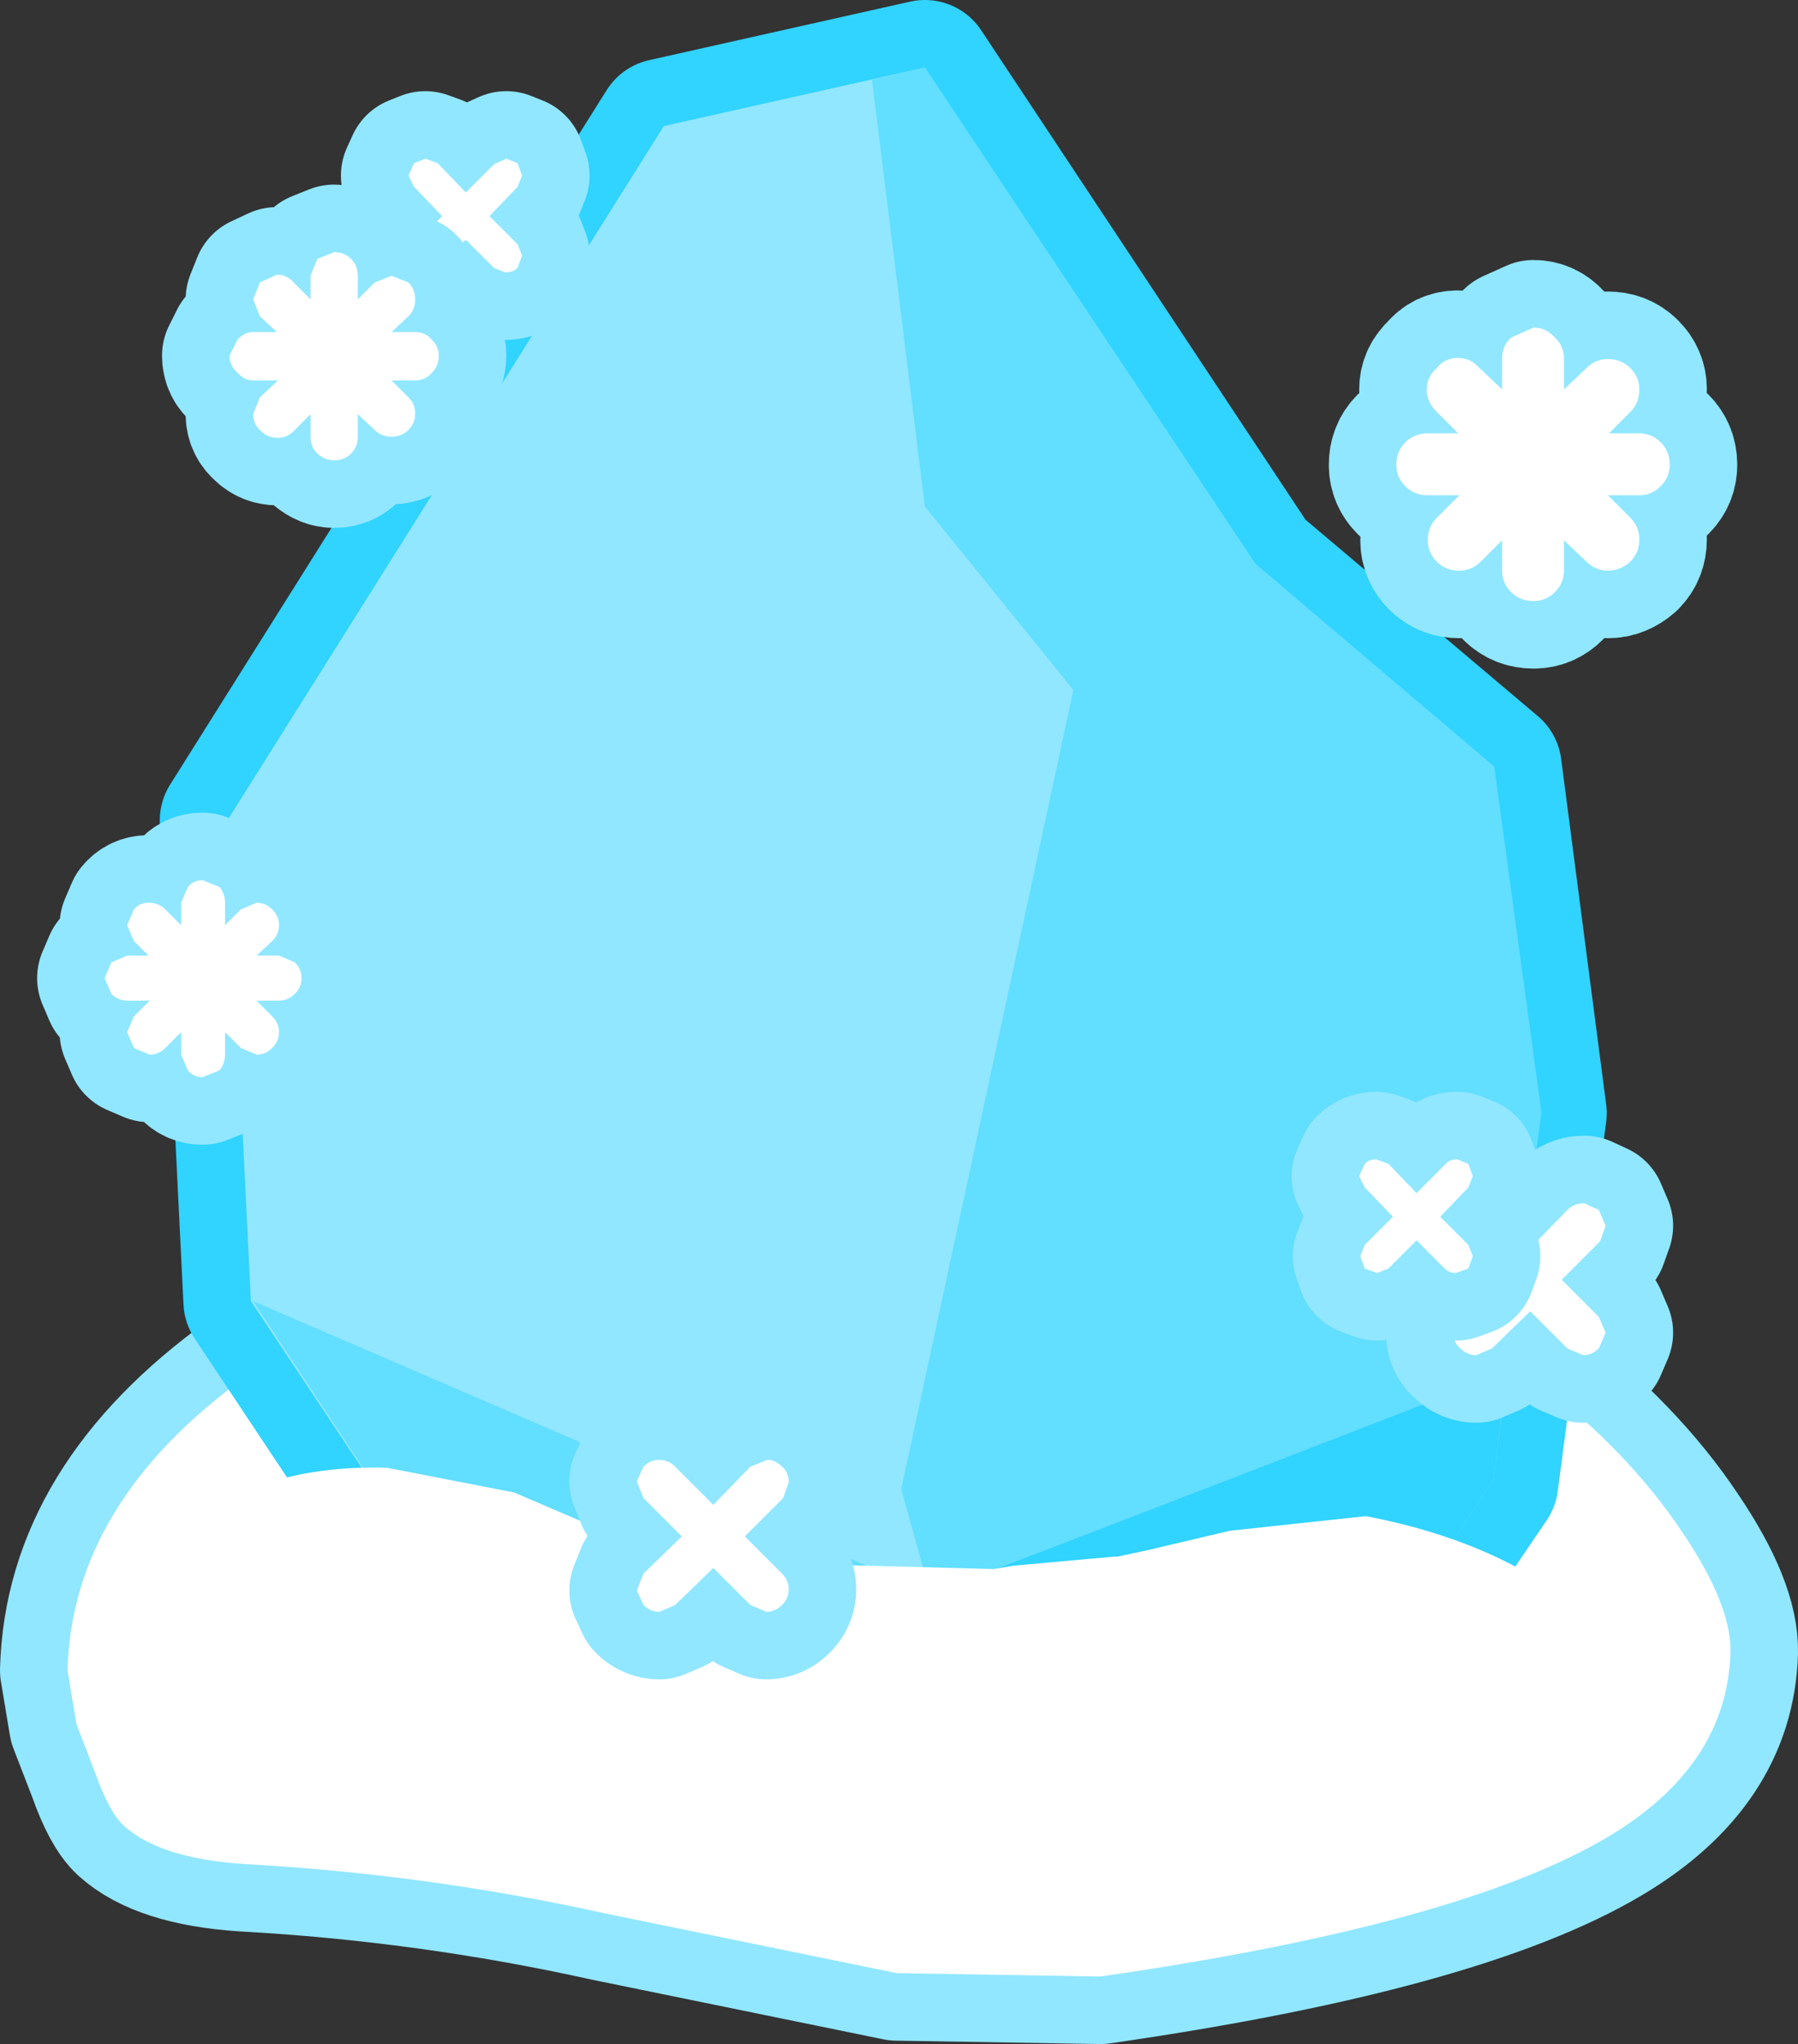 <?xml version="1.0" encoding="UTF-8" standalone="no"?>
<svg xmlns:xlink="http://www.w3.org/1999/xlink" height="90.8px" width="79.9px" xmlns="http://www.w3.org/2000/svg">
  <rect width="100%" height="100%" fill="#333333" stroke="none"/>
  <g transform="matrix(1.0, 0.0, 0.0, 1.0, 40.55, 45.7)">
    <path d="M36.35 27.7 Q36.2 32.75 30.9 35.9 24.35 39.8 8.35 42.1 L-0.7 41.95 -13.65 39.3 Q-21.55 37.55 -29.75 37.1 -33.45 36.85 -35.05 35.4 -35.7 34.8 -36.3 33.1 L-37.15 30.9 -37.55 28.5 Q-37.35 21.0 -29.55 15.4 -19.0 7.7 2.55 7.15 17.15 7.3 27.7 15.6 31.8 18.75 34.2 22.35 36.4 25.6 36.35 27.7" fill="#ffffff" fill-rule="evenodd" stroke="none"/>
    <path d="M36.35 27.7 Q36.2 32.75 30.9 35.9 24.35 39.8 8.35 42.1 L-0.7 41.95 -13.65 39.3 Q-21.55 37.55 -29.75 37.1 -33.45 36.85 -35.05 35.4 -35.7 34.8 -36.3 33.1 L-37.15 30.9 -37.55 28.5 Q-37.35 21.0 -29.55 15.4 -19.0 7.7 2.55 7.15 17.15 7.3 27.7 15.6 31.8 18.75 34.2 22.35 36.4 25.6 36.35 27.7 Z" fill="none" stroke="#91e7ff" stroke-linecap="round" stroke-linejoin="round" stroke-width="6.0"/>
    <path d="M36.35 27.7 Q36.2 32.75 30.9 35.9 24.35 39.8 8.35 42.1 L-0.7 41.95 -13.65 39.3 Q-21.55 37.55 -29.75 37.1 -33.45 36.85 -35.05 35.4 -35.7 34.8 -36.3 33.1 L-37.15 30.9 -37.55 28.5 Q-37.35 21.0 -29.55 15.4 -19.0 7.7 2.55 7.15 17.15 7.3 27.7 15.6 31.8 18.75 34.2 22.35 36.4 25.6 36.35 27.7" fill="#ffffff" fill-rule="evenodd" stroke="none"/>
    <path d="M27.85 3.75 L25.7 20.15 17.75 31.85 4.5 36.55 -16.0 32.25 -29.4 12.1 -30.45 -9.25 -11.05 -40.1 0.55 -42.7 15.2 -20.6 25.85 -11.6 27.85 3.75" fill="#91e7ff" fill-rule="evenodd" stroke="none"/>
    <path d="M27.85 3.75 L25.7 20.15 17.75 31.85 4.5 36.55 -16.0 32.25 -29.4 12.1 -30.45 -9.25 -11.05 -40.1 0.55 -42.7 15.2 -20.6 25.85 -11.6 27.85 3.75 Z" fill="none" stroke="#31d3ff" stroke-linecap="round" stroke-linejoin="round" stroke-width="6.0"/>
    <path d="M-21.1 -38.45 L-19.85 -37.15 -18.6 -38.4 -18.05 -38.65 -17.55 -38.45 -17.35 -37.9 -17.55 -37.4 -18.8 -36.1 -17.55 -34.85 -17.35 -34.35 -17.55 -33.8 Q-17.75 -33.6 -18.1 -33.6 L-18.6 -33.8 -19.85 -35.05 -21.1 -33.8 Q-21.3 -33.6 -21.6 -33.6 L-22.15 -33.8 -22.35 -34.35 -22.15 -34.85 -20.9 -36.1 -22.15 -37.4 -22.4 -37.9 -22.15 -38.45 -21.65 -38.65 -21.1 -38.45" fill="#ffffff" fill-rule="evenodd" stroke="none"/>
    <path d="M-21.1 -38.45 L-21.65 -38.65 -22.15 -38.45 -22.4 -37.9 -22.15 -37.4 -20.9 -36.1 -22.15 -34.85 -22.35 -34.35 -22.15 -33.8 -21.6 -33.6 Q-21.3 -33.6 -21.1 -33.8 L-19.85 -35.05 -18.6 -33.8 -18.1 -33.6 Q-17.75 -33.6 -17.55 -33.8 L-17.35 -34.35 -17.55 -34.85 -18.8 -36.1 -17.55 -37.4 -17.35 -37.9 -17.55 -38.45 -18.05 -38.65 -18.6 -38.4 -19.85 -37.15 -21.1 -38.45 Z" fill="none" stroke="#91e7ff" stroke-linecap="round" stroke-linejoin="round" stroke-width="6.0"/>
    <path d="M32.3 -26.45 Q32.85 -26.45 33.25 -26.05 33.65 -25.65 33.65 -25.05 33.65 -24.5 33.25 -24.1 32.85 -23.7 32.3 -23.7 L30.9 -23.7 31.9 -22.7 Q32.3 -22.3 32.3 -21.75 32.3 -21.15 31.9 -20.75 31.45 -20.35 30.9 -20.35 30.35 -20.35 29.95 -20.75 L28.95 -21.7 28.95 -20.35 Q28.95 -19.8 28.55 -19.4 28.15 -19.0 27.6 -19.0 27.0 -19.0 26.6 -19.4 26.2 -19.8 26.2 -20.35 L26.2 -21.7 25.25 -20.75 Q24.85 -20.35 24.3 -20.35 23.7 -20.35 23.3 -20.75 22.9 -21.15 22.9 -21.7 22.9 -22.3 23.3 -22.7 L24.3 -23.7 22.9 -23.7 Q22.3 -23.7 21.9 -24.1 21.5 -24.5 21.5 -25.05 21.5 -25.65 21.9 -26.05 22.3 -26.45 22.9 -26.45 L24.25 -26.45 23.3 -27.4 Q22.85 -27.85 22.85 -28.4 22.85 -28.95 23.3 -29.35 23.65 -29.8 24.25 -29.8 24.8 -29.8 25.2 -29.35 L26.2 -28.4 26.2 -29.75 Q26.2 -30.35 26.6 -30.7 L27.6 -31.15 Q28.15 -31.15 28.55 -30.7 28.95 -30.35 28.95 -29.75 L28.95 -28.4 29.95 -29.35 Q30.35 -29.75 30.9 -29.75 31.5 -29.75 31.9 -29.35 32.3 -28.95 32.3 -28.4 32.3 -27.8 31.9 -27.4 L30.95 -26.45 32.3 -26.45" fill="#ffffff" fill-rule="evenodd" stroke="none"/>
    <path d="M32.3 -26.45 L30.95 -26.45 31.9 -27.4 Q32.3 -27.8 32.3 -28.4 32.3 -28.95 31.9 -29.35 31.5 -29.75 30.9 -29.75 30.35 -29.75 29.95 -29.35 L28.95 -28.4 28.95 -29.75 Q28.95 -30.35 28.55 -30.7 28.15 -31.15 27.6 -31.15 L26.6 -30.7 Q26.2 -30.35 26.2 -29.75 L26.2 -28.4 25.2 -29.35 Q24.8 -29.8 24.25 -29.8 23.65 -29.8 23.3 -29.35 22.85 -28.95 22.85 -28.4 22.85 -27.85 23.3 -27.4 L24.25 -26.45 22.9 -26.45 Q22.3 -26.45 21.9 -26.05 21.5 -25.65 21.5 -25.05 21.5 -24.5 21.9 -24.1 22.3 -23.7 22.9 -23.7 L24.3 -23.7 23.3 -22.7 Q22.9 -22.3 22.9 -21.7 22.9 -21.15 23.3 -20.75 23.7 -20.35 24.3 -20.35 24.85 -20.35 25.25 -20.75 L26.2 -21.7 26.2 -20.35 Q26.2 -19.8 26.6 -19.4 27.0 -19.0 27.6 -19.0 28.15 -19.0 28.55 -19.4 28.95 -19.8 28.95 -20.35 L28.95 -21.7 29.95 -20.75 Q30.35 -20.35 30.9 -20.35 31.45 -20.35 31.9 -20.75 32.3 -21.15 32.3 -21.75 32.3 -22.3 31.9 -22.7 L30.9 -23.7 32.3 -23.7 Q32.85 -23.7 33.25 -24.1 33.65 -24.5 33.65 -25.05 33.65 -25.65 33.25 -26.05 32.85 -26.45 32.3 -26.45 Z" fill="none" stroke="#91e7ff" stroke-linecap="round" stroke-linejoin="round" stroke-width="6.0"/>
    <path d="M27.85 3.75 L25.7 20.15 17.75 31.85 4.5 36.55 -16.0 32.25 -29.4 12.1 -30.45 -9.25 -11.05 -40.1 0.55 -42.7 15.2 -20.6 25.85 -11.6 27.85 3.75" fill="#91e7ff" fill-rule="evenodd" stroke="none"/>
    <path d="M27.95 3.7 L25.8 20.1 17.85 31.8 4.5 36.55 3.95 36.45 -0.5 20.45 7.15 -15.05 0.55 -23.2 -1.8 -42.15 0.55 -42.7 15.25 -20.65 25.85 -11.65 27.95 3.7" fill="#62deff" fill-rule="evenodd" stroke="none"/>
    <path d="M17.85 31.8 L4.5 36.55 -16.0 32.25 -29.3 12.1 0.85 25.1 Q13.65 20.2 26.4 15.25 L25.8 20.1 17.85 31.8" fill="#62deff" fill-rule="evenodd" stroke="none"/>
    <path d="M25.8 20.1 L17.85 31.8 4.5 36.55 3.95 36.45 0.8 25.05 0.85 25.1 Q13.65 20.2 26.4 15.25 L25.8 20.1" fill="#31d3ff" fill-rule="evenodd" stroke="none"/>
    <path d="M-21.1 -38.45 L-19.85 -37.15 -18.6 -38.4 -18.05 -38.65 -17.55 -38.45 -17.35 -37.9 -17.55 -37.4 -18.8 -36.1 -17.55 -34.85 -17.35 -34.35 -17.55 -33.8 Q-17.75 -33.6 -18.1 -33.6 L-18.6 -33.8 -19.85 -35.05 -21.1 -33.8 Q-21.3 -33.6 -21.6 -33.6 L-22.15 -33.8 -22.35 -34.35 -22.15 -34.85 -20.9 -36.1 -22.15 -37.4 -22.4 -37.9 -22.15 -38.45 -21.65 -38.65 -21.1 -38.45" fill="#ffffff" fill-rule="evenodd" stroke="none"/>
    <path d="M32.3 -26.45 Q32.85 -26.45 33.25 -26.05 33.65 -25.65 33.65 -25.05 33.65 -24.5 33.25 -24.1 32.85 -23.7 32.3 -23.7 L30.9 -23.7 31.9 -22.7 Q32.3 -22.3 32.3 -21.75 32.3 -21.15 31.9 -20.75 31.45 -20.35 30.9 -20.35 30.35 -20.35 29.95 -20.75 L28.95 -21.7 28.95 -20.35 Q28.95 -19.8 28.55 -19.4 28.15 -19.0 27.6 -19.0 27.0 -19.0 26.6 -19.4 26.2 -19.8 26.2 -20.35 L26.2 -21.7 25.25 -20.75 Q24.85 -20.35 24.3 -20.35 23.7 -20.35 23.3 -20.75 22.9 -21.15 22.9 -21.7 22.9 -22.3 23.3 -22.7 L24.3 -23.7 22.9 -23.7 Q22.3 -23.7 21.9 -24.1 21.5 -24.5 21.5 -25.05 21.5 -25.65 21.9 -26.05 22.3 -26.45 22.9 -26.45 L24.25 -26.45 23.3 -27.4 Q22.85 -27.85 22.85 -28.4 22.85 -28.95 23.3 -29.35 23.65 -29.8 24.25 -29.8 24.8 -29.8 25.2 -29.35 L26.2 -28.4 26.2 -29.75 Q26.2 -30.35 26.6 -30.7 L27.6 -31.15 Q28.15 -31.15 28.55 -30.7 28.95 -30.35 28.95 -29.75 L28.95 -28.4 29.95 -29.35 Q30.35 -29.75 30.9 -29.75 31.5 -29.75 31.9 -29.35 32.3 -28.95 32.3 -28.4 32.3 -27.8 31.9 -27.4 L30.95 -26.45 32.3 -26.45" fill="#ffffff" fill-rule="evenodd" stroke="none"/>
    <path d="M-28.15 -3.25 L-27.45 -2.95 Q-27.15 -2.65 -27.15 -2.25 -27.15 -1.85 -27.45 -1.55 -27.75 -1.25 -28.15 -1.25 L-29.15 -1.25 -28.45 -0.55 Q-28.15 -0.25 -28.15 0.15 -28.15 0.55 -28.45 0.85 -28.75 1.15 -29.15 1.15 L-29.85 0.85 -30.55 0.15 -30.55 1.15 Q-30.55 1.55 -30.8 1.85 L-31.55 2.15 Q-31.95 2.15 -32.2 1.85 L-32.5 1.15 -32.5 0.15 -33.2 0.85 Q-33.5 1.15 -33.9 1.15 L-34.6 0.85 -34.9 0.15 -34.6 -0.55 -33.9 -1.25 -34.9 -1.25 Q-35.3 -1.25 -35.6 -1.55 L-35.9 -2.25 -35.6 -2.95 -34.9 -3.25 -33.95 -3.25 -34.6 -3.9 -34.9 -4.6 -34.6 -5.3 Q-34.35 -5.6 -33.95 -5.6 -33.5 -5.6 -33.2 -5.3 L-32.5 -4.6 -32.5 -5.6 -32.2 -6.3 Q-31.95 -6.6 -31.55 -6.6 L-30.8 -6.3 Q-30.55 -6.0 -30.55 -5.6 L-30.55 -4.6 -29.85 -5.3 -29.15 -5.6 Q-28.75 -5.6 -28.45 -5.3 -28.15 -5.0 -28.15 -4.6 -28.15 -4.2 -28.45 -3.9 L-29.15 -3.25 -28.15 -3.25" fill="#ffffff" fill-rule="evenodd" stroke="none"/>
    <path d="M-28.15 -3.25 L-29.15 -3.25 -28.45 -3.9 Q-28.15 -4.2 -28.15 -4.6 -28.15 -5.0 -28.45 -5.3 -28.75 -5.6 -29.15 -5.6 L-29.85 -5.3 -30.55 -4.6 -30.55 -5.6 Q-30.55 -6.0 -30.8 -6.3 L-31.55 -6.6 Q-31.95 -6.6 -32.2 -6.3 L-32.5 -5.6 -32.5 -4.6 -33.2 -5.3 Q-33.5 -5.6 -33.95 -5.6 -34.35 -5.6 -34.6 -5.3 L-34.9 -4.6 -34.6 -3.9 -33.95 -3.25 -34.9 -3.25 -35.6 -2.95 -35.9 -2.25 -35.6 -1.55 Q-35.3 -1.25 -34.9 -1.25 L-33.9 -1.25 -34.6 -0.55 -34.9 0.15 -34.6 0.85 -33.9 1.15 Q-33.5 1.15 -33.2 0.85 L-32.5 0.15 -32.5 1.15 -32.2 1.85 Q-31.95 2.15 -31.55 2.15 L-30.8 1.85 Q-30.55 1.55 -30.55 1.15 L-30.55 0.15 -29.85 0.85 -29.15 1.15 Q-28.75 1.15 -28.45 0.85 -28.15 0.55 -28.15 0.15 -28.15 -0.25 -28.45 -0.55 L-29.15 -1.25 -28.15 -1.25 Q-27.75 -1.25 -27.45 -1.55 -27.15 -1.85 -27.15 -2.25 -27.15 -2.65 -27.45 -2.95 L-28.15 -3.25 Z" fill="none" stroke="#91e7ff" stroke-linecap="round" stroke-linejoin="round" stroke-width="6.0"/>
    <path d="M-28.15 -3.25 L-27.45 -2.95 Q-27.15 -2.65 -27.15 -2.25 -27.15 -1.85 -27.45 -1.55 -27.75 -1.25 -28.15 -1.25 L-29.15 -1.25 -28.45 -0.55 Q-28.15 -0.25 -28.15 0.15 -28.15 0.55 -28.45 0.85 -28.75 1.15 -29.15 1.15 L-29.85 0.85 -30.55 0.15 -30.55 1.15 Q-30.55 1.55 -30.8 1.85 L-31.55 2.15 Q-31.95 2.15 -32.2 1.85 L-32.5 1.15 -32.5 0.15 -33.2 0.85 Q-33.5 1.15 -33.9 1.15 L-34.6 0.85 -34.9 0.15 -34.6 -0.55 -33.9 -1.25 -34.9 -1.25 Q-35.3 -1.25 -35.6 -1.55 L-35.9 -2.25 -35.6 -2.95 -34.9 -3.25 -33.95 -3.25 -34.6 -3.9 -34.9 -4.6 -34.6 -5.3 Q-34.35 -5.6 -33.95 -5.6 -33.5 -5.6 -33.2 -5.3 L-32.5 -4.6 -32.5 -5.6 -32.2 -6.3 Q-31.95 -6.6 -31.55 -6.6 L-30.8 -6.3 Q-30.55 -6.0 -30.55 -5.6 L-30.55 -4.6 -29.85 -5.3 -29.15 -5.6 Q-28.75 -5.6 -28.45 -5.3 -28.15 -5.0 -28.15 -4.6 -28.15 -4.2 -28.45 -3.9 L-29.15 -3.25 -28.15 -3.25" fill="#ffffff" fill-rule="evenodd" stroke="none"/>
    <path d="M25.75 8.05 L27.45 9.75 29.1 8.05 Q29.4 7.75 29.85 7.75 L30.5 8.05 30.8 8.75 30.55 9.45 28.85 11.15 30.5 12.8 30.8 13.5 30.5 14.2 Q30.2 14.5 29.8 14.5 L29.1 14.2 27.45 12.55 25.75 14.2 25.05 14.5 Q24.65 14.5 24.35 14.2 24.05 13.95 24.05 13.55 24.05 13.1 24.35 12.8 L26.05 11.15 24.35 9.45 Q24.05 9.15 24.05 8.7 24.05 8.3 24.35 8.05 24.65 7.75 25.05 7.75 25.45 7.75 25.75 8.05" fill="#ffffff" fill-rule="evenodd" stroke="none"/>
    <path d="M25.75 8.05 Q25.45 7.75 25.05 7.75 24.65 7.75 24.35 8.05 24.05 8.3 24.05 8.7 24.05 9.15 24.35 9.45 L26.05 11.15 24.35 12.8 Q24.05 13.1 24.05 13.55 24.05 13.95 24.35 14.2 24.65 14.5 25.05 14.5 L25.75 14.2 27.45 12.55 29.1 14.2 29.8 14.5 Q30.2 14.5 30.5 14.2 L30.8 13.5 30.5 12.8 28.85 11.15 30.55 9.45 30.8 8.75 30.5 8.05 29.85 7.75 Q29.4 7.75 29.1 8.05 L27.45 9.75 25.75 8.05 Z" fill="none" stroke="#91e7ff" stroke-linecap="round" stroke-linejoin="round" stroke-width="6.0"/>
    <path d="M25.75 8.05 L27.45 9.75 29.1 8.05 Q29.4 7.75 29.85 7.75 L30.5 8.05 30.8 8.75 30.55 9.45 28.85 11.15 30.5 12.8 30.8 13.5 30.5 14.2 Q30.2 14.5 29.8 14.5 L29.1 14.2 27.45 12.55 25.75 14.2 25.05 14.5 Q24.65 14.5 24.35 14.2 24.05 13.95 24.05 13.55 24.05 13.1 24.35 12.8 L26.05 11.15 24.35 9.45 Q24.05 9.15 24.05 8.7 24.05 8.3 24.35 8.05 24.65 7.75 25.05 7.75 25.45 7.75 25.75 8.05" fill="#ffffff" fill-rule="evenodd" stroke="none"/>
    <path d="M-22.1 -30.95 Q-21.65 -30.95 -21.35 -30.6 -21.05 -30.3 -21.05 -29.9 -21.05 -29.45 -21.35 -29.15 -21.65 -28.8 -22.1 -28.8 L-23.15 -28.8 -22.4 -28.05 Q-22.1 -27.75 -22.1 -27.35 -22.1 -26.9 -22.4 -26.6 -22.7 -26.3 -23.15 -26.3 -23.6 -26.3 -23.9 -26.6 L-24.65 -27.3 -24.65 -26.3 Q-24.65 -25.85 -24.95 -25.55 -25.25 -25.25 -25.7 -25.25 -26.1 -25.25 -26.45 -25.55 -26.75 -25.85 -26.75 -26.3 L-26.75 -27.3 -27.5 -26.55 Q-27.8 -26.25 -28.2 -26.25 -28.65 -26.25 -28.95 -26.55 -29.3 -26.85 -29.3 -27.3 L-29.0 -28.05 -28.2 -28.8 -29.3 -28.8 Q-29.7 -28.8 -30.0 -29.15 -30.35 -29.45 -30.35 -29.9 L-30.0 -30.6 Q-29.7 -30.95 -29.3 -30.95 L-28.25 -30.95 -29.0 -31.65 -29.3 -32.4 -29.0 -33.15 -28.25 -33.5 Q-27.8 -33.5 -27.5 -33.15 L-26.75 -32.4 -26.75 -33.45 -26.45 -34.2 -25.7 -34.5 Q-25.25 -34.5 -24.95 -34.2 -24.65 -33.9 -24.65 -33.45 L-24.65 -32.4 -23.9 -33.15 -23.15 -33.45 -22.4 -33.15 Q-22.1 -32.85 -22.1 -32.4 -22.1 -31.95 -22.4 -31.65 L-23.15 -30.95 -22.1 -30.95" fill="#ffffff" fill-rule="evenodd" stroke="none"/>
    <path d="M-22.1 -30.95 L-23.15 -30.95 -22.4 -31.65 Q-22.1 -31.95 -22.1 -32.4 -22.1 -32.85 -22.4 -33.15 L-23.15 -33.45 -23.9 -33.15 -24.65 -32.4 -24.65 -33.45 Q-24.65 -33.9 -24.95 -34.2 -25.25 -34.5 -25.7 -34.5 L-26.45 -34.2 -26.75 -33.45 -26.75 -32.4 -27.5 -33.15 Q-27.8 -33.5 -28.25 -33.5 L-29.0 -33.15 -29.3 -32.4 -29.0 -31.65 -28.25 -30.95 -29.3 -30.95 Q-29.7 -30.95 -30.0 -30.6 L-30.35 -29.9 Q-30.35 -29.45 -30.0 -29.15 -29.7 -28.8 -29.3 -28.8 L-28.2 -28.8 -29.0 -28.05 -29.3 -27.3 Q-29.3 -26.85 -28.95 -26.55 -28.65 -26.25 -28.2 -26.25 -27.8 -26.25 -27.5 -26.55 L-26.75 -27.3 -26.75 -26.3 Q-26.75 -25.85 -26.45 -25.55 -26.1 -25.25 -25.7 -25.25 -25.25 -25.25 -24.95 -25.55 -24.65 -25.85 -24.65 -26.3 L-24.65 -27.3 -23.9 -26.6 Q-23.6 -26.3 -23.15 -26.3 -22.7 -26.3 -22.4 -26.6 -22.1 -26.9 -22.1 -27.35 -22.1 -27.75 -22.4 -28.05 L-23.15 -28.8 -22.1 -28.8 Q-21.65 -28.8 -21.35 -29.15 -21.05 -29.45 -21.05 -29.9 -21.05 -30.3 -21.35 -30.6 -21.65 -30.95 -22.1 -30.95 Z" fill="none" stroke="#91e7ff" stroke-linecap="round" stroke-linejoin="round" stroke-width="6.0"/>
    <path d="M-22.1 -30.95 Q-21.65 -30.95 -21.35 -30.6 -21.05 -30.3 -21.05 -29.9 -21.05 -29.45 -21.35 -29.15 -21.65 -28.8 -22.1 -28.8 L-23.15 -28.8 -22.4 -28.05 Q-22.1 -27.75 -22.1 -27.35 -22.1 -26.9 -22.4 -26.6 -22.7 -26.3 -23.15 -26.3 -23.6 -26.3 -23.9 -26.6 L-24.65 -27.3 -24.65 -26.3 Q-24.65 -25.85 -24.95 -25.55 -25.25 -25.25 -25.7 -25.25 -26.1 -25.25 -26.45 -25.55 -26.75 -25.85 -26.75 -26.3 L-26.75 -27.3 -27.5 -26.55 Q-27.8 -26.25 -28.2 -26.25 -28.65 -26.25 -28.95 -26.55 -29.3 -26.85 -29.3 -27.3 L-29.0 -28.05 -28.2 -28.8 -29.3 -28.8 Q-29.7 -28.8 -30.0 -29.15 -30.35 -29.45 -30.35 -29.9 L-30.0 -30.6 Q-29.7 -30.95 -29.3 -30.95 L-28.25 -30.95 -29.0 -31.65 -29.3 -32.4 -29.0 -33.15 -28.25 -33.5 Q-27.8 -33.5 -27.5 -33.15 L-26.75 -32.4 -26.75 -33.45 -26.45 -34.2 -25.7 -34.5 Q-25.25 -34.5 -24.95 -34.2 -24.65 -33.9 -24.65 -33.45 L-24.65 -32.4 -23.9 -33.15 -23.15 -33.45 -22.4 -33.15 Q-22.1 -32.85 -22.1 -32.4 -22.1 -31.95 -22.4 -31.65 L-23.15 -30.95 -22.1 -30.95" fill="#ffffff" fill-rule="evenodd" stroke="none"/>
    <path d="M21.15 6.0 L22.4 7.3 23.65 6.05 Q23.85 5.8 24.2 5.8 L24.7 6.0 24.9 6.55 24.7 7.05 23.45 8.35 24.7 9.6 24.9 10.1 24.7 10.65 24.15 10.85 Q23.85 10.85 23.65 10.65 L22.4 9.4 21.15 10.65 20.65 10.85 20.1 10.65 19.9 10.1 20.1 9.6 21.35 8.35 20.1 7.05 19.85 6.55 20.1 6.0 Q20.3 5.8 20.6 5.8 L21.15 6.0" fill="#ffffff" fill-rule="evenodd" stroke="none"/>
    <path d="M21.15 6.0 L20.6 5.8 Q20.3 5.8 20.1 6.0 L19.85 6.55 20.1 7.05 21.35 8.35 20.1 9.6 19.9 10.1 20.1 10.65 20.65 10.85 21.15 10.65 22.4 9.4 23.65 10.65 Q23.85 10.85 24.15 10.85 L24.7 10.65 24.9 10.1 24.7 9.6 23.45 8.35 24.7 7.05 24.9 6.55 24.7 6.0 24.2 5.8 Q23.85 5.8 23.65 6.05 L22.4 7.3 21.15 6.0 Z" fill="none" stroke="#91e7ff" stroke-linecap="round" stroke-linejoin="round" stroke-width="6.0"/>
    <path d="M21.15 6.0 L22.4 7.3 23.65 6.05 Q23.85 5.8 24.2 5.8 L24.7 6.0 24.9 6.55 24.7 7.05 23.45 8.35 24.7 9.6 24.9 10.1 24.7 10.65 24.15 10.85 Q23.85 10.85 23.65 10.65 L22.4 9.4 21.15 10.65 20.65 10.85 20.1 10.65 19.9 10.1 20.1 9.6 21.35 8.35 20.1 7.05 19.85 6.55 20.1 6.0 Q20.3 5.8 20.6 5.8 L21.15 6.0" fill="#ffffff" fill-rule="evenodd" stroke="none"/>
    <path d="M8.95 23.45 L9.1 23.45 10.5 23.15 14.1 22.3 20.15 21.65 Q26.15 22.8 29.85 25.95 L29.85 26.0 30.15 26.25 Q30.75 28.3 30.7 30.2 30.65 32.15 29.65 34.0 L27.85 36.45 Q21.1 39.75 8.3 42.0 L-0.75 41.8 -13.7 38.8 Q-21.6 36.8 -29.8 36.3 L-30.05 36.3 Q-34.25 33.9 -35.45 30.75 L-35.6 29.05 -35.1 26.5 -34.95 25.75 -33.8 23.85 Q-30.4 19.3 -23.35 19.5 L-17.7 20.6 -14.55 21.95 -14.25 22.1 Q-10.9 23.4 -4.0 23.8 L3.6 24.0 4.5 23.85 8.95 23.45" fill="#ffffff" fill-rule="evenodd" stroke="none"/>
    <path d="M-10.55 19.45 L-8.85 21.15 -7.2 19.45 -6.45 19.15 Q-6.1 19.15 -5.8 19.45 -5.5 19.7 -5.5 20.15 L-5.75 20.85 -7.45 22.55 -5.8 24.2 Q-5.5 24.5 -5.5 24.9 -5.5 25.3 -5.8 25.6 -6.1 25.9 -6.5 25.9 L-7.2 25.6 -8.85 23.95 -10.55 25.6 -11.25 25.9 Q-11.65 25.9 -11.95 25.6 L-12.25 24.95 -11.95 24.2 -10.25 22.55 -11.95 20.85 -12.25 20.1 -11.95 19.45 Q-11.65 19.15 -11.25 19.15 -10.85 19.15 -10.55 19.45" fill="#ffffff" fill-rule="evenodd" stroke="none"/>
    <path d="M-10.55 19.45 Q-10.85 19.15 -11.25 19.15 -11.65 19.15 -11.95 19.45 L-12.25 20.1 -11.95 20.85 -10.25 22.55 -11.95 24.2 -12.25 24.95 -11.95 25.6 Q-11.65 25.9 -11.25 25.9 L-10.55 25.6 -8.85 23.95 -7.2 25.6 -6.5 25.9 Q-6.1 25.9 -5.8 25.6 -5.5 25.3 -5.5 24.9 -5.5 24.5 -5.8 24.2 L-7.45 22.55 -5.75 20.85 -5.5 20.15 Q-5.5 19.7 -5.8 19.45 -6.1 19.15 -6.45 19.15 L-7.2 19.45 -8.85 21.15 -10.55 19.45 Z" fill="none" stroke="#91e7ff" stroke-linecap="round" stroke-linejoin="round" stroke-width="6.0"/>
    <path d="M-10.55 19.45 L-8.85 21.15 -7.2 19.45 -6.45 19.15 Q-6.1 19.15 -5.8 19.45 -5.5 19.7 -5.5 20.15 L-5.75 20.85 -7.45 22.55 -5.8 24.2 Q-5.5 24.5 -5.5 24.9 -5.5 25.3 -5.8 25.6 -6.1 25.9 -6.5 25.9 L-7.2 25.6 -8.85 23.95 -10.55 25.6 -11.25 25.9 Q-11.65 25.9 -11.95 25.6 L-12.25 24.95 -11.95 24.2 -10.25 22.55 -11.95 20.85 -12.25 20.1 -11.95 19.45 Q-11.65 19.15 -11.25 19.15 -10.85 19.15 -10.55 19.45" fill="#ffffff" fill-rule="evenodd" stroke="none"/>
  </g>
</svg>
